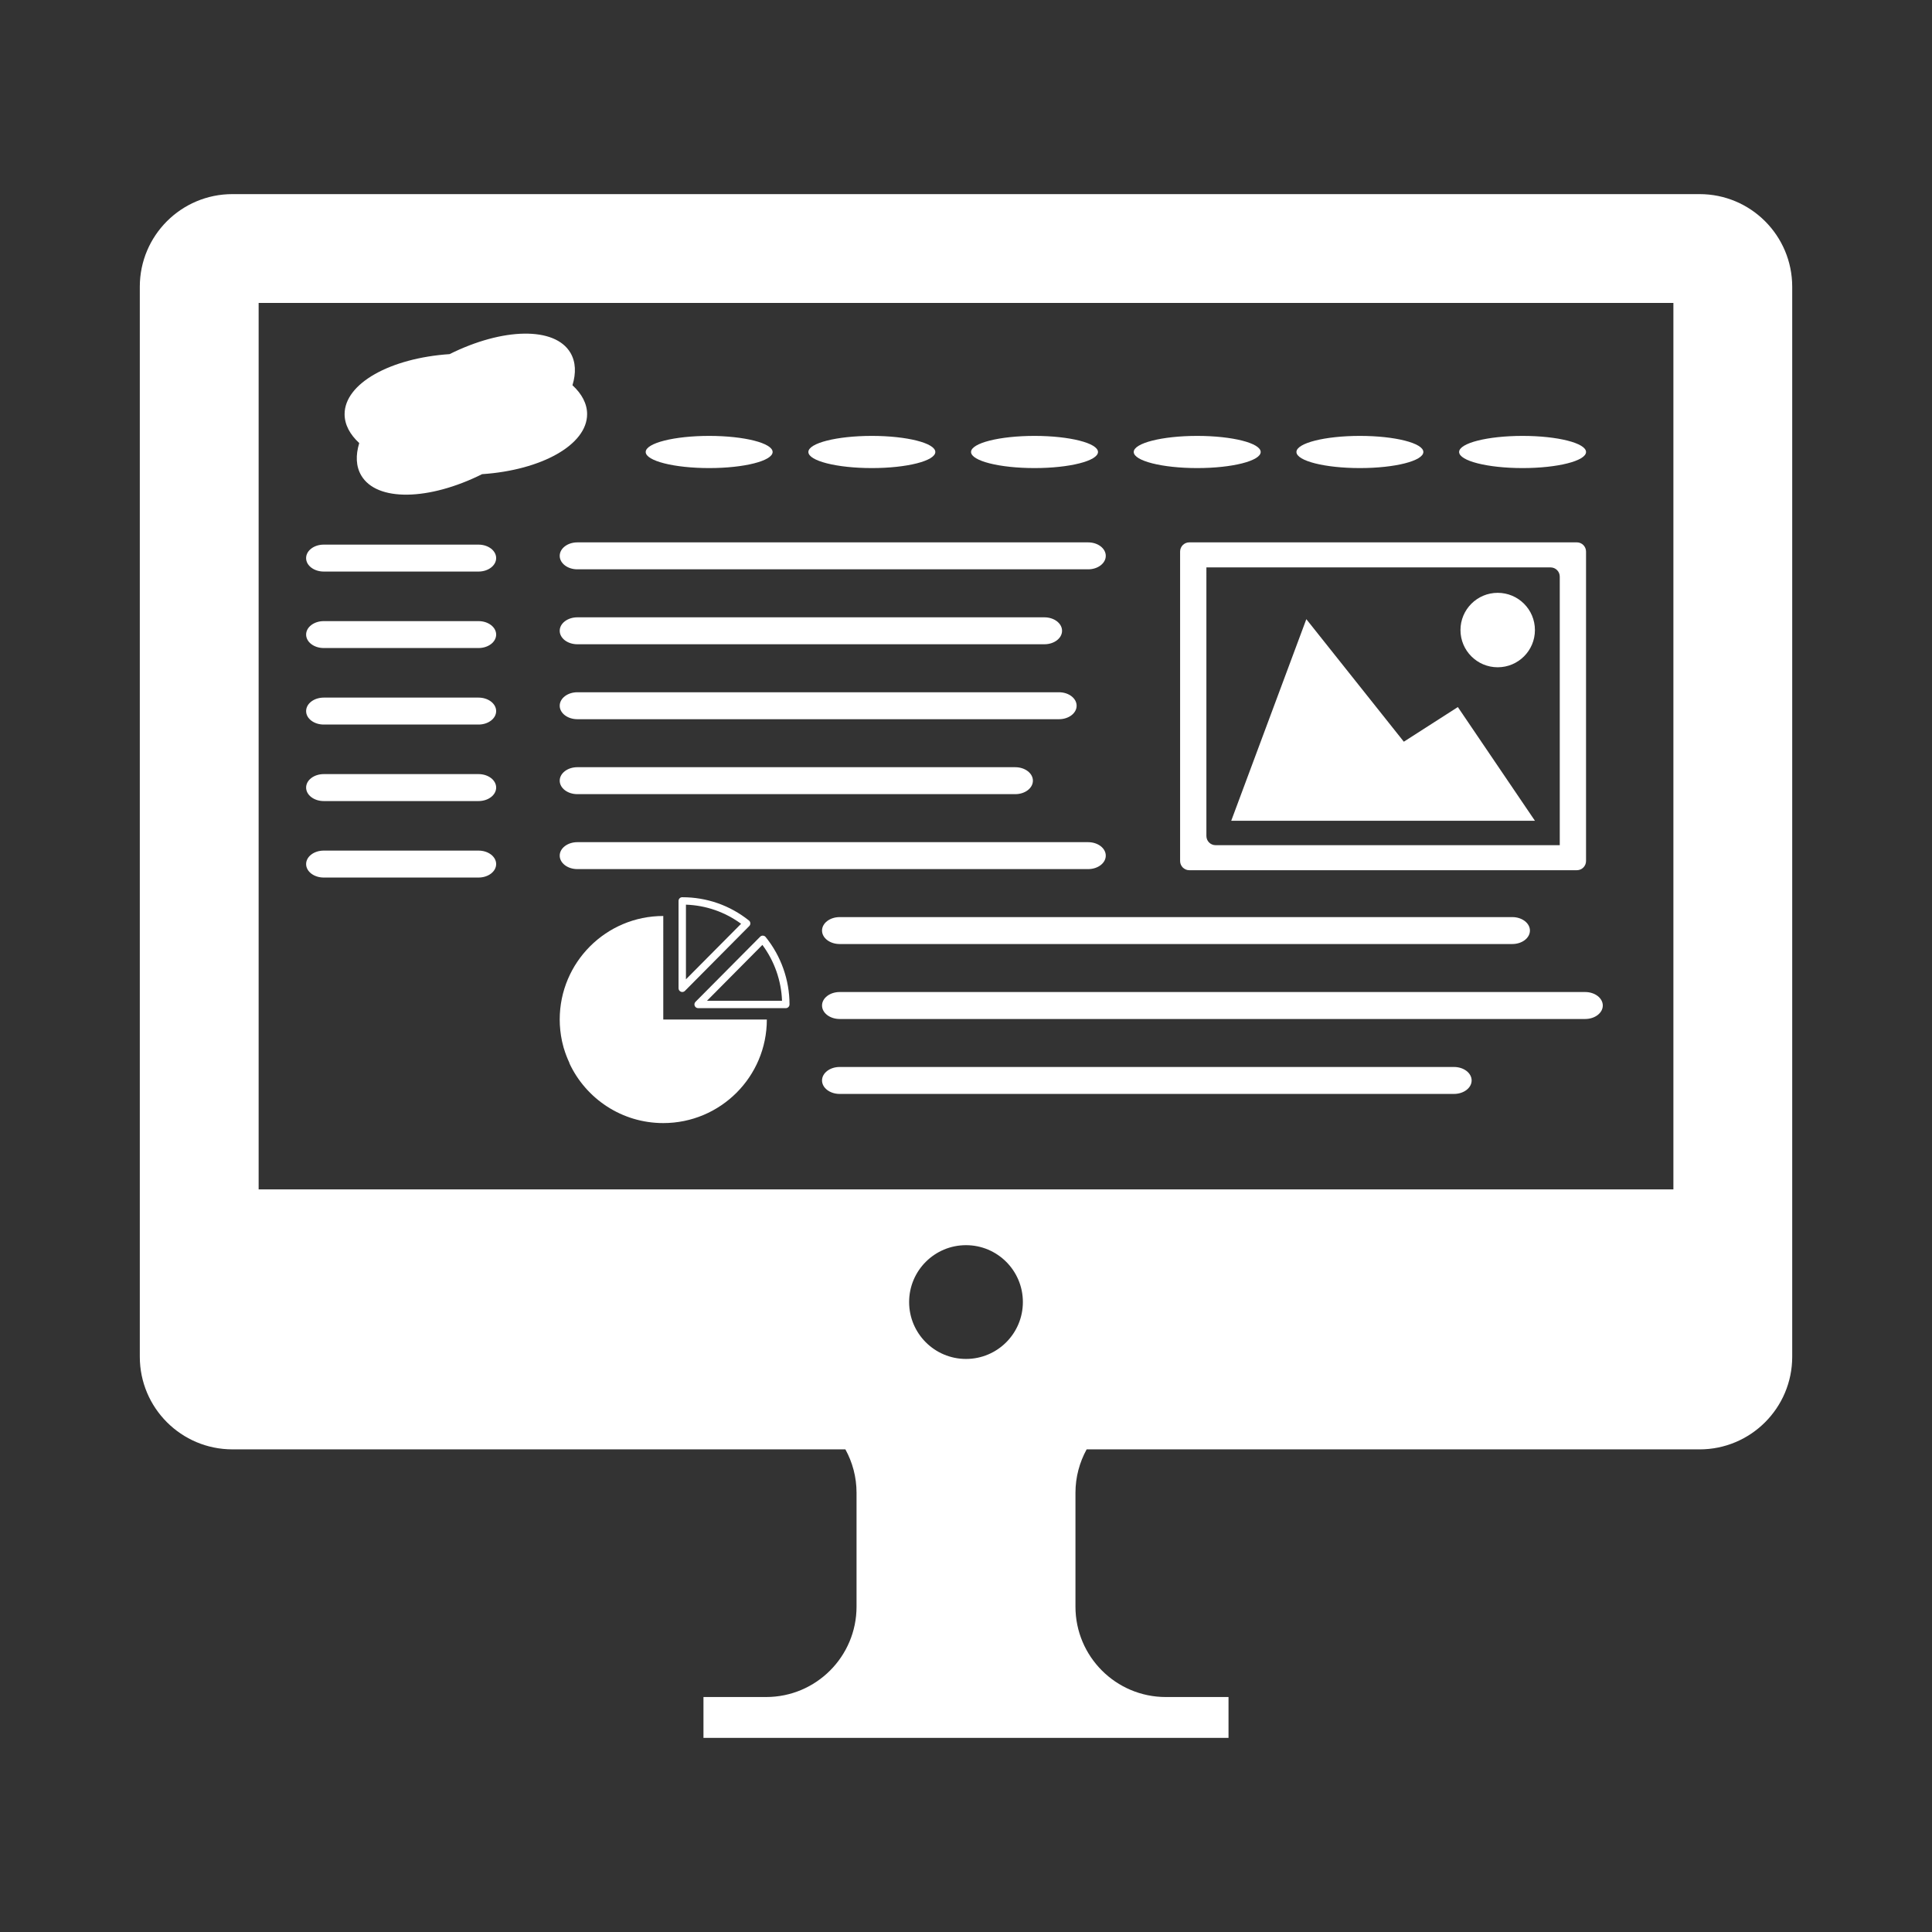 <?xml version="1.0" encoding="utf-8"?>
<!-- Generator: Adobe Illustrator 15.0.0, SVG Export Plug-In . SVG Version: 6.00 Build 0)  -->
<!DOCTYPE svg PUBLIC "-//W3C//DTD SVG 1.1//EN" "http://www.w3.org/Graphics/SVG/1.1/DTD/svg11.dtd">
<svg version="1.1" id="Camada_1" xmlns="http://www.w3.org/2000/svg" xmlns:xlink="http://www.w3.org/1999/xlink" x="0px" y="0px"
	 width="116px" height="116px" viewBox="0 0 116 116" enable-background="new 0 0 116 116" xml:space="preserve">
<rect x="0" y="0" width="116" height="116" fill="#333333" stroke="none"/>
<title>Ciencias Agrarias</title>
<desc>Created with Sketch.</desc>
<g>
	<path fill="#FFFFFF" d="M94.676,52.249c0.306,0,0.552-0.248,0.552-0.552v-18.58c0-0.305-0.246-0.553-0.552-0.553H71.408
		c-0.306,0-0.553,0.248-0.553,0.553v18.58c0,0.304,0.247,0.552,0.553,0.552H94.676z M72.435,34.068h20.663
		c0.305,0,0.552,0.246,0.552,0.552v16.126H72.986c-0.305,0-0.552-0.247-0.552-0.552V34.068z"/>
	<circle fill="#FFFFFF" cx="89.924" cy="37.829" r="2.235"/>
	<polygon fill="#FFFFFF" points="87.531,42.453 84.288,44.533 78.434,37.176 73.925,49.279 92.159,49.279 	"/>
	<path fill="#FFFFFF" d="M19.438,34.317h9.294c0.585,0,1.058-0.362,1.058-0.809S29.316,32.7,28.731,32.7h-9.294
		c-0.585,0-1.058,0.362-1.058,0.809S18.853,34.317,19.438,34.317z"/>
	<path fill="#FFFFFF" d="M19.438,38.909h9.294c0.585,0,1.058-0.361,1.058-0.808s-0.473-0.808-1.058-0.808h-9.294
		c-0.585,0-1.058,0.361-1.058,0.808S18.853,38.909,19.438,38.909z"/>
	<path fill="#FFFFFF" d="M19.438,43.503h9.294c0.585,0,1.058-0.362,1.058-0.808c0-0.447-0.473-0.81-1.058-0.81h-9.294
		c-0.585,0-1.058,0.362-1.058,0.81C18.379,43.141,18.853,43.503,19.438,43.503z"/>
	<path fill="#FFFFFF" d="M19.438,48.097h9.294c0.585,0,1.058-0.362,1.058-0.81s-0.473-0.809-1.058-0.809h-9.294
		c-0.585,0-1.058,0.361-1.058,0.809S18.853,48.097,19.438,48.097z"/>
	<path fill="#FFFFFF" d="M19.438,52.689h9.294c0.585,0,1.058-0.361,1.058-0.809s-0.473-0.809-1.058-0.809h-9.294
		c-0.585,0-1.058,0.361-1.058,0.809S18.853,52.689,19.438,52.689z"/>
	<path fill="#FFFFFF" d="M34.664,32.565c-0.584,0-1.058,0.361-1.058,0.809c0,0.446,0.474,0.809,1.058,0.809h30.67
		c0.585,0,1.058-0.362,1.058-0.809c0-0.447-0.473-0.809-1.058-0.809H34.664z"/>
	<path fill="#FFFFFF" d="M34.664,38.682h28.045c0.585,0,1.058-0.36,1.058-0.809c0-0.446-0.473-0.808-1.058-0.808H34.664
		c-0.584,0-1.058,0.361-1.058,0.808C33.606,38.321,34.08,38.682,34.664,38.682z"/>
	<path fill="#FFFFFF" d="M34.664,43.182h28.92c0.585,0,1.058-0.362,1.058-0.808c0-0.447-0.473-0.81-1.058-0.81h-28.92
		c-0.584,0-1.058,0.362-1.058,0.81C33.606,42.819,34.08,43.182,34.664,43.182z"/>
	<path fill="#FFFFFF" d="M34.664,47.682h26.295c0.585,0,1.058-0.361,1.058-0.809c0-0.446-0.473-0.809-1.058-0.809H34.664
		c-0.584,0-1.058,0.362-1.058,0.809C33.606,47.32,34.08,47.682,34.664,47.682z"/>
	<path fill="#FFFFFF" d="M34.664,52.182h30.67c0.585,0,1.058-0.361,1.058-0.809c0-0.446-0.473-0.808-1.058-0.808h-30.67
		c-0.584,0-1.058,0.361-1.058,0.808C33.606,51.82,34.08,52.182,34.664,52.182z"/>
	<path fill="#FFFFFF" d="M49.356,55.872c0,0.448,0.474,0.809,1.059,0.809h40.386c0.585,0,1.058-0.36,1.058-0.809
		c0-0.446-0.473-0.808-1.058-0.808H50.415C49.83,55.064,49.356,55.426,49.356,55.872z"/>
	<path fill="#FFFFFF" d="M50.415,59.563c-0.585,0-1.059,0.362-1.059,0.81c0,0.446,0.474,0.809,1.059,0.809h44.761
		c0.585,0,1.058-0.362,1.058-0.809c0-0.447-0.473-0.81-1.058-0.81H50.415z"/>
	<path fill="#FFFFFF" d="M87.301,64.063H50.415c-0.585,0-1.059,0.362-1.059,0.809s0.474,0.809,1.059,0.809h36.886
		c0.585,0,1.058-0.362,1.058-0.809S87.886,64.063,87.301,64.063z"/>
	<path fill="#FFFFFF" d="M102.045,11.655h-88.09c-3.071,0-5.561,2.489-5.561,5.561v64.243c0,3.073,2.49,5.563,5.561,5.563h36.803
		c0.426,0.774,0.67,1.663,0.67,2.607v6.835c0,2.997-2.43,5.428-5.428,5.428h-3.763v2.452h31.525v-2.452H70
		c-2.998,0-5.428-2.431-5.428-5.428V89.63c0-0.944,0.246-1.833,0.671-2.607h36.802c3.073,0,5.562-2.49,5.562-5.563V17.216
		C107.606,14.145,105.118,11.655,102.045,11.655z M58.001,81.593c-1.887,0-3.416-1.529-3.416-3.416s1.529-3.415,3.416-3.415
		c1.885,0,3.414,1.528,3.414,3.415S59.886,81.593,58.001,81.593z M100.473,71.414H15.529V18.19h84.944V71.414z"/>
	<path fill="#FFFFFF" d="M21.687,28.543c0.933,1.592,4.069,1.517,7.26-0.074c3.557-0.239,6.304-1.759,6.304-3.604
		c0-0.629-0.319-1.22-0.88-1.735c0.224-0.729,0.199-1.399-0.118-1.942c-0.932-1.591-4.068-1.516-7.26,0.074
		c-3.557,0.239-6.303,1.76-6.303,3.604c0,0.629,0.319,1.22,0.879,1.736C21.346,27.33,21.369,28.001,21.687,28.543z"/>
	<ellipse fill="#FFFFFF" cx="42.579" cy="27.138" rx="3.81" ry="0.966"/>
	<ellipse fill="#FFFFFF" cx="52.347" cy="27.138" rx="3.811" ry="0.966"/>
	<ellipse fill="#FFFFFF" cx="62.114" cy="27.138" rx="3.811" ry="0.966"/>
	<ellipse fill="#FFFFFF" cx="71.882" cy="27.138" rx="3.811" ry="0.966"/>
	<ellipse fill="#FFFFFF" cx="81.65" cy="27.138" rx="3.81" ry="0.966"/>
	<ellipse fill="#FFFFFF" cx="91.418" cy="27.138" rx="3.81" ry="0.966"/>
	<path fill="#FFFFFF" d="M40.741,54.091v5.247c0,0.091,0.054,0.171,0.138,0.205c0.027,0.012,0.056,0.018,0.085,0.018
		c0.058,0,0.114-0.024,0.158-0.065l3.866-3.896c0.045-0.045,0.066-0.105,0.063-0.169c-0.003-0.063-0.033-0.121-0.082-0.161
		c-1.15-0.916-2.536-1.399-4.005-1.399C40.84,53.869,40.741,53.969,40.741,54.091z M41.185,54.317
		c1.203,0.042,2.34,0.438,3.311,1.148L41.185,58.8V54.317z"/>
	<path fill="#FFFFFF" d="M45.808,56.178c-0.063-0.005-0.125,0.021-0.168,0.065l-3.881,3.908c-0.063,0.064-0.083,0.159-0.047,0.242
		c0.034,0.083,0.115,0.138,0.204,0.138h5.265c0.122,0,0.222-0.101,0.222-0.224c0-1.47-0.509-2.906-1.433-4.048
		C45.931,56.211,45.87,56.18,45.808,56.178z M42.449,60.087l3.326-3.353c0.722,0.97,1.134,2.144,1.179,3.353H42.449z"/>
	<path fill="#FFFFFF" d="M39.823,54.997c-3.433,0-6.217,2.784-6.217,6.217c0,0.441,0.049,0.87,0.135,1.284v0.001
		c0.002,0.01,0.004,0.017,0.006,0.026c0.012,0.057,0.028,0.111,0.041,0.168c0.02,0.074,0.035,0.149,0.057,0.223
		c0.004,0.014,0.008,0.026,0.012,0.04l0.001-0.003c0.09,0.302,0.203,0.593,0.335,0.873l-0.008,0.007
		c0.987,2.125,3.142,3.598,5.639,3.598c3.434,0,6.218-2.782,6.218-6.217h-6.218V54.997z"/>
</g>
</svg>
